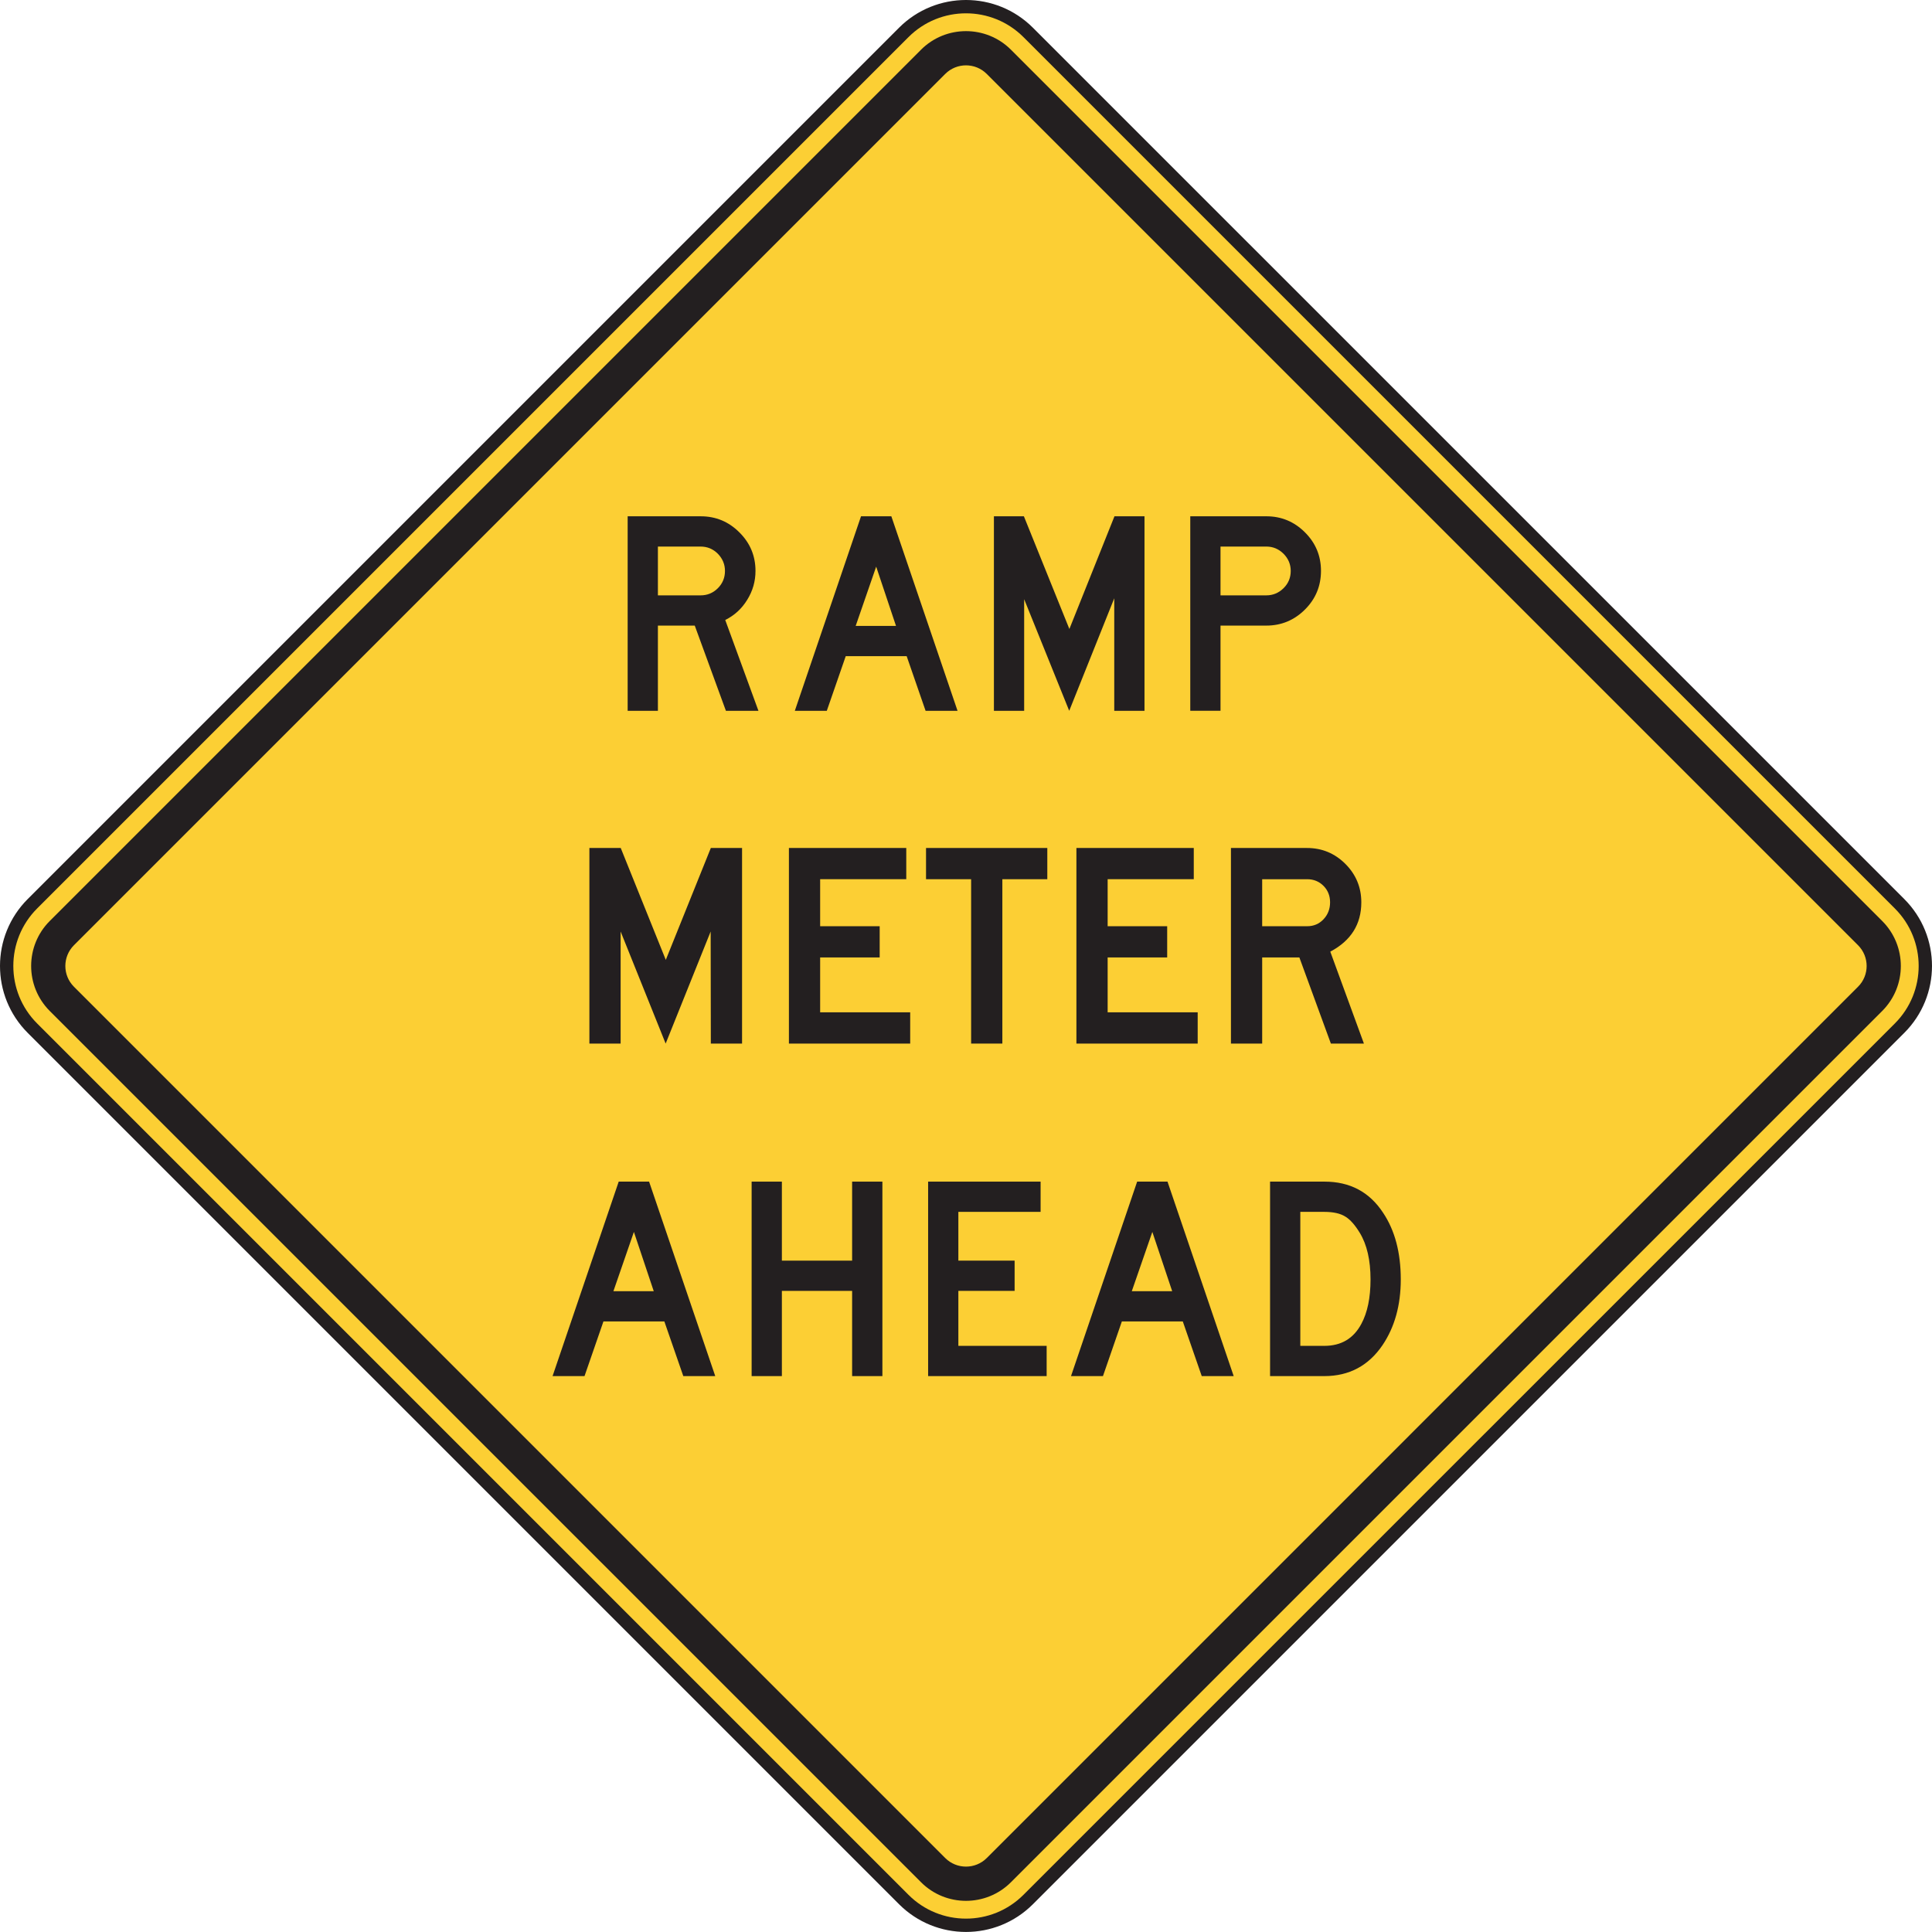 <?xml version="1.0" encoding="UTF-8" standalone="no"?>
<!-- Created with Inkscape (http://www.inkscape.org/) -->

<svg
   xmlns:dc="http://purl.org/dc/elements/1.1/"
   xmlns:cc="http://creativecommons.org/ns#"
   xmlns:rdf="http://www.w3.org/1999/02/22-rdf-syntax-ns#"
   xmlns:svg="http://www.w3.org/2000/svg"
   xmlns="http://www.w3.org/2000/svg"
   xmlns:sodipodi="http://sodipodi.sourceforge.net/DTD/sodipodi-0.dtd"
   xmlns:inkscape="http://www.inkscape.org/namespaces/inkscape"
   width="90.626"
   height="90.624"
   id="svg8680"
   version="1.1"
   inkscape:version="0.48.1 "
   sodipodi:docname="New document 15">
  <defs
     id="defs8682" />
  <sodipodi:namedview
     id="base"
     pagecolor="#ffffff"
     bordercolor="#666666"
     borderopacity="1.0"
     inkscape:pageopacity="0.0"
     inkscape:pageshadow="2"
     inkscape:zoom="0.35"
     inkscape:cx="257.45583"
     inkscape:cy="62.454892"
     inkscape:document-units="px"
     inkscape:current-layer="layer1"
     showgrid="false"
     fit-margin-top="0"
     fit-margin-left="0"
     fit-margin-right="0"
     fit-margin-bottom="0"
     inkscape:window-width="469"
     inkscape:window-height="403"
     inkscape:window-x="479"
     inkscape:window-y="33"
     inkscape:window-maximized="0" />
  <g
     inkscape:label="Layer 1"
     inkscape:groupmode="layer"
     id="layer1"
     transform="translate(-117.544,-504.193)">
    <g
       id="g3689"
       transform="matrix(1.25,0,0,-1.25,206.647,546.585)">
      <path
         d="m 0,0 c 1.291,-1.29 1.291,-3.381 0,-4.671 l -32.698,-32.697 c -1.289,-1.29 -3.381,-1.29 -4.67,0 l -32.697,32.697 c -1.29,1.29 -1.29,3.381 0,4.671 l 32.697,32.697 c 1.289,1.289 3.381,1.289 4.67,0 L 0,0 z"
         style="fill:#fccf34;fill-opacity:1;fill-rule:nonzero;stroke:none"
         id="path3691"
         inkscape:connector-curvature="0" />
    </g>
    <g
       id="g3693"
       transform="matrix(1.25,0,0,-1.25,206.647,546.585)">
      <path
         d="m 0,0 c 1.291,-1.29 1.291,-3.381 0,-4.671 l -32.698,-32.697 c -1.289,-1.29 -3.381,-1.29 -4.67,0 l -32.697,32.697 c -1.29,1.29 -1.29,3.381 0,4.671 l 32.697,32.697 c 1.289,1.289 3.381,1.289 4.67,0 L 0,0 z"
         style="fill:none;stroke:#231f20;stroke-width:0.5;stroke-linecap:butt;stroke-linejoin:miter;stroke-miterlimit:4;stroke-opacity:1;stroke-dasharray:none"
         id="path3695"
         inkscape:connector-curvature="0" />
    </g>
    <g
       id="g3697"
       transform="matrix(1.25,0,0,-1.25,204.701,550.478)">
      <path
         d="m 0,0 -32.697,-32.698 c -0.429,-0.428 -1.127,-0.428 -1.557,0 L -66.951,0 c -0.43,0.428 -0.43,1.127 0,1.557 l 32.697,32.697 c 0.43,0.429 1.128,0.429 1.557,0 L 0,1.557 C 0.43,1.127 0.43,0.428 0,0 m 0.908,2.465 -32.697,32.698 c -0.93,0.929 -2.444,0.929 -3.373,0 L -67.86,2.465 c -0.929,-0.93 -0.929,-2.443 0,-3.374 l 32.698,-32.697 c 0.929,-0.93 2.443,-0.93 3.373,0 L 0.908,-0.909 c 0.93,0.931 0.93,2.444 0,3.374"
         style="fill:#231f20;fill-opacity:1;fill-rule:nonzero;stroke:none"
         id="path3699"
         inkscape:connector-curvature="0" />
    </g>
    <g
       id="g3701"
       transform="matrix(1.25,0,0,-1.25,153.121,537.535)">
      <path
         d="m 0,0 -1.221,0 -1.169,3.197 -1.383,0 0,-3.197 -1.135,0 0,7.299 2.742,0 c 0.565,0 1.049,-0.201 1.451,-0.604 0.403,-0.4 0.604,-0.882 0.604,-1.447 0,-0.39 -0.104,-0.751 -0.311,-1.084 C -0.627,3.83 -0.902,3.578 -1.246,3.408 L 0,0 z m -3.773,4.332 1.603,0 c 0.253,0 0.469,0.09 0.647,0.268 0.177,0.177 0.267,0.394 0.267,0.648 0,0.248 -0.09,0.463 -0.267,0.645 -0.178,0.179 -0.394,0.27 -0.647,0.27 l -1.603,0 0,-1.831"
         style="fill:#231f20;fill-opacity:1;fill-rule:nonzero;stroke:none"
         id="path3703"
         inkscape:connector-curvature="0" />
    </g>
    <g
       id="g3705"
       transform="matrix(1.25,0,0,-1.25,162.46,537.535)">
      <path
         d="m 0,0 -1.199,0 -0.71,2.051 -2.286,0 L -4.906,0 l -1.2,0 2.484,7.299 1.138,0 L 0,0 z m -2.309,3.186 -0.744,2.224 -0.769,-2.224 1.513,0 z"
         style="fill:#231f20;fill-opacity:1;fill-rule:nonzero;stroke:none"
         id="path3707"
         inkscape:connector-curvature="0" />
    </g>
    <g
       id="g3709"
       transform="matrix(1.25,0,0,-1.25,171.23,537.535)">
      <path
         d="m 0,0 -1.135,0 0,4.222 -1.69,-4.222 -1.691,4.188 0,-4.188 -1.135,0 0,7.299 1.125,0 L -2.819,3.07 -1.127,7.299 0,7.299 0,0 z"
         style="fill:#231f20;fill-opacity:1;fill-rule:nonzero;stroke:none"
         id="path3711"
         inkscape:connector-curvature="0" />
    </g>
    <g
       id="g3713"
       transform="matrix(1.25,0,0,-1.25,173.377,528.411)">
      <path
         d="M 0,0 2.854,0 C 3.418,0 3.901,-0.201 4.303,-0.602 4.705,-1.002 4.905,-1.485 4.905,-2.047 4.905,-2.615 4.705,-3.1 4.303,-3.5 3.901,-3.901 3.416,-4.102 2.852,-4.102 l -1.717,0 0,-3.197 L 0,-7.299 0,0 z m 1.135,-1.136 0,-1.831 1.721,0 c 0.248,0 0.463,0.09 0.644,0.268 0.18,0.177 0.27,0.394 0.27,0.648 0,0.248 -0.09,0.463 -0.27,0.645 -0.181,0.179 -0.396,0.27 -0.644,0.27 l -1.721,0"
         style="fill:#231f20;fill-opacity:1;fill-rule:nonzero;stroke:none"
         id="path3715"
         inkscape:connector-curvature="0" />
    </g>
    <g
       id="g3717"
       transform="matrix(1.25,0,0,-1.25,151.095,568.743)">
      <path
         d="m 0,0 -1.199,0 -0.711,2.051 -2.286,0 -0.71,-2.051 -1.199,0 2.482,7.298 1.14,0 L 0,0 z m -2.308,3.186 -0.745,2.225 -0.769,-2.225 1.514,0 z"
         style="fill:#231f20;fill-opacity:1;fill-rule:nonzero;stroke:none"
         id="path3719"
         inkscape:connector-curvature="0" />
    </g>
    <g
       id="g3721"
       transform="matrix(1.25,0,0,-1.25,158.935,568.743)">
      <path
         d="m 0,0 -1.136,0 0,3.198 -2.636,0 0,-3.198 -1.135,0 0,7.298 1.135,0 0,-2.965 2.636,0 0,2.965 L 0,7.298 0,0 z"
         style="fill:#231f20;fill-opacity:1;fill-rule:nonzero;stroke:none"
         id="path3723"
         inkscape:connector-curvature="0" />
    </g>
    <g
       id="g3725"
       transform="matrix(1.25,0,0,-1.25,166.64,567.324)">
      <path
         d="m 0,0 0,-1.135 -4.448,0 0,7.298 4.221,0 0,-1.135 -3.086,0 0,-1.83 2.111,0 0,-1.135 -2.111,0 L -3.313,0 0,0 z"
         style="fill:#231f20;fill-opacity:1;fill-rule:nonzero;stroke:none"
         id="path3727"
         inkscape:connector-curvature="0" />
    </g>
    <g
       id="g3729"
       transform="matrix(1.25,0,0,-1.25,175.414,568.743)">
      <path
         d="m 0,0 -1.199,0 -0.711,2.051 -2.287,0 L -4.906,0 l -1.199,0 2.482,7.298 1.139,0 L 0,0 z m -2.308,3.186 -0.745,2.225 -0.771,-2.225 1.516,0 z"
         style="fill:#231f20;fill-opacity:1;fill-rule:nonzero;stroke:none"
         id="path3731"
         inkscape:connector-curvature="0" />
    </g>
    <g
       id="g3733"
       transform="matrix(1.25,0,0,-1.25,177.12,568.743)">
      <path
         d="m 0,0 0,7.298 2.043,0 C 2.998,7.298 3.731,6.909 4.241,6.13 4.684,5.469 4.905,4.635 4.905,3.628 4.905,2.659 4.676,1.837 4.219,1.16 3.694,0.388 2.965,0 2.036,0 L 0,0 z m 1.135,1.135 0.901,0 c 0.634,0 1.097,0.275 1.39,0.826 C 3.655,2.385 3.77,2.941 3.77,3.628 3.77,4.349 3.637,4.931 3.368,5.374 3.188,5.671 3.008,5.873 2.832,5.981 2.643,6.103 2.377,6.163 2.036,6.163 l -0.901,0 0,-5.028"
         style="fill:#231f20;fill-opacity:1;fill-rule:nonzero;stroke:none"
         id="path3735"
         inkscape:connector-curvature="0" />
    </g>
    <g
       id="g3737"
       transform="matrix(1.25,0,0,-1.25,148.775,549.219)">
      <path
         d="m 0,0 1.69,4.199 1.172,0 0,-7.34 -1.172,0 -0.006,4.206 -1.689,-4.206 -1.69,4.206 0,-4.206 -1.172,0 0,7.34 1.176,0 L 0,0 z"
         style="fill:#231f20;fill-opacity:1;fill-rule:nonzero;stroke:none"
         id="path3739"
         inkscape:connector-curvature="0" />
    </g>
    <g
       id="g3741"
       transform="matrix(1.25,0,0,-1.25,160.239,553.145)">
      <path
         d="m 0,0 -4.551,0 0,7.34 4.404,0 0,-1.172 -3.232,0 0,-1.764 2.234,0 0,-1.172 -2.234,0 0,-2.059 L 0,1.173 0,0 z"
         style="fill:#231f20;fill-opacity:1;fill-rule:nonzero;stroke:none"
         id="path3743"
         inkscape:connector-curvature="0" />
    </g>
    <g
       id="g3745"
       transform="matrix(1.25,0,0,-1.25,166.671,545.435)">
      <path
         d="m 0,0 -1.687,0 0,-6.168 -1.172,0 0,6.168 -1.692,0 0,1.172 L 0,1.172 0,0 z"
         style="fill:#231f20;fill-opacity:1;fill-rule:nonzero;stroke:none"
         id="path3747"
         inkscape:connector-curvature="0" />
    </g>
    <g
       id="g3749"
       transform="matrix(1.25,0,0,-1.25,173.725,553.145)">
      <path
         d="m 0,0 -4.551,0 0,7.34 4.404,0 0,-1.172 -3.232,0 0,-1.764 2.234,0 0,-1.172 -2.234,0 0,-2.059 L 0,1.173 0,0 z"
         style="fill:#231f20;fill-opacity:1;fill-rule:nonzero;stroke:none"
         id="path3751"
         inkscape:connector-curvature="0" />
    </g>
    <g
       id="g3753"
       transform="matrix(1.25,0,0,-1.25,179.935,546.519)">
      <path
         d="m 0,0 c 0,0.245 -0.082,0.451 -0.246,0.617 -0.164,0.166 -0.369,0.25 -0.613,0.25 l -1.689,0 0,-1.764 1.689,0 c 0.244,0 0.449,0.087 0.613,0.261 C -0.082,-0.462 0,-0.25 0,0 m 1.27,-5.301 -1.24,0 -1.182,3.232 -1.396,0 0,-3.232 -1.172,0 0,7.34 2.853,0 c 0.563,0 1.043,-0.2 1.442,-0.598 0.398,-0.399 0.597,-0.88 0.597,-1.442 0,-0.823 -0.388,-1.439 -1.164,-1.85 l 1.262,-3.45 z"
         style="fill:#231f20;fill-opacity:1;fill-rule:nonzero;stroke:none"
         id="path3755"
         inkscape:connector-curvature="0" />
    </g>
  </g>
</svg>
